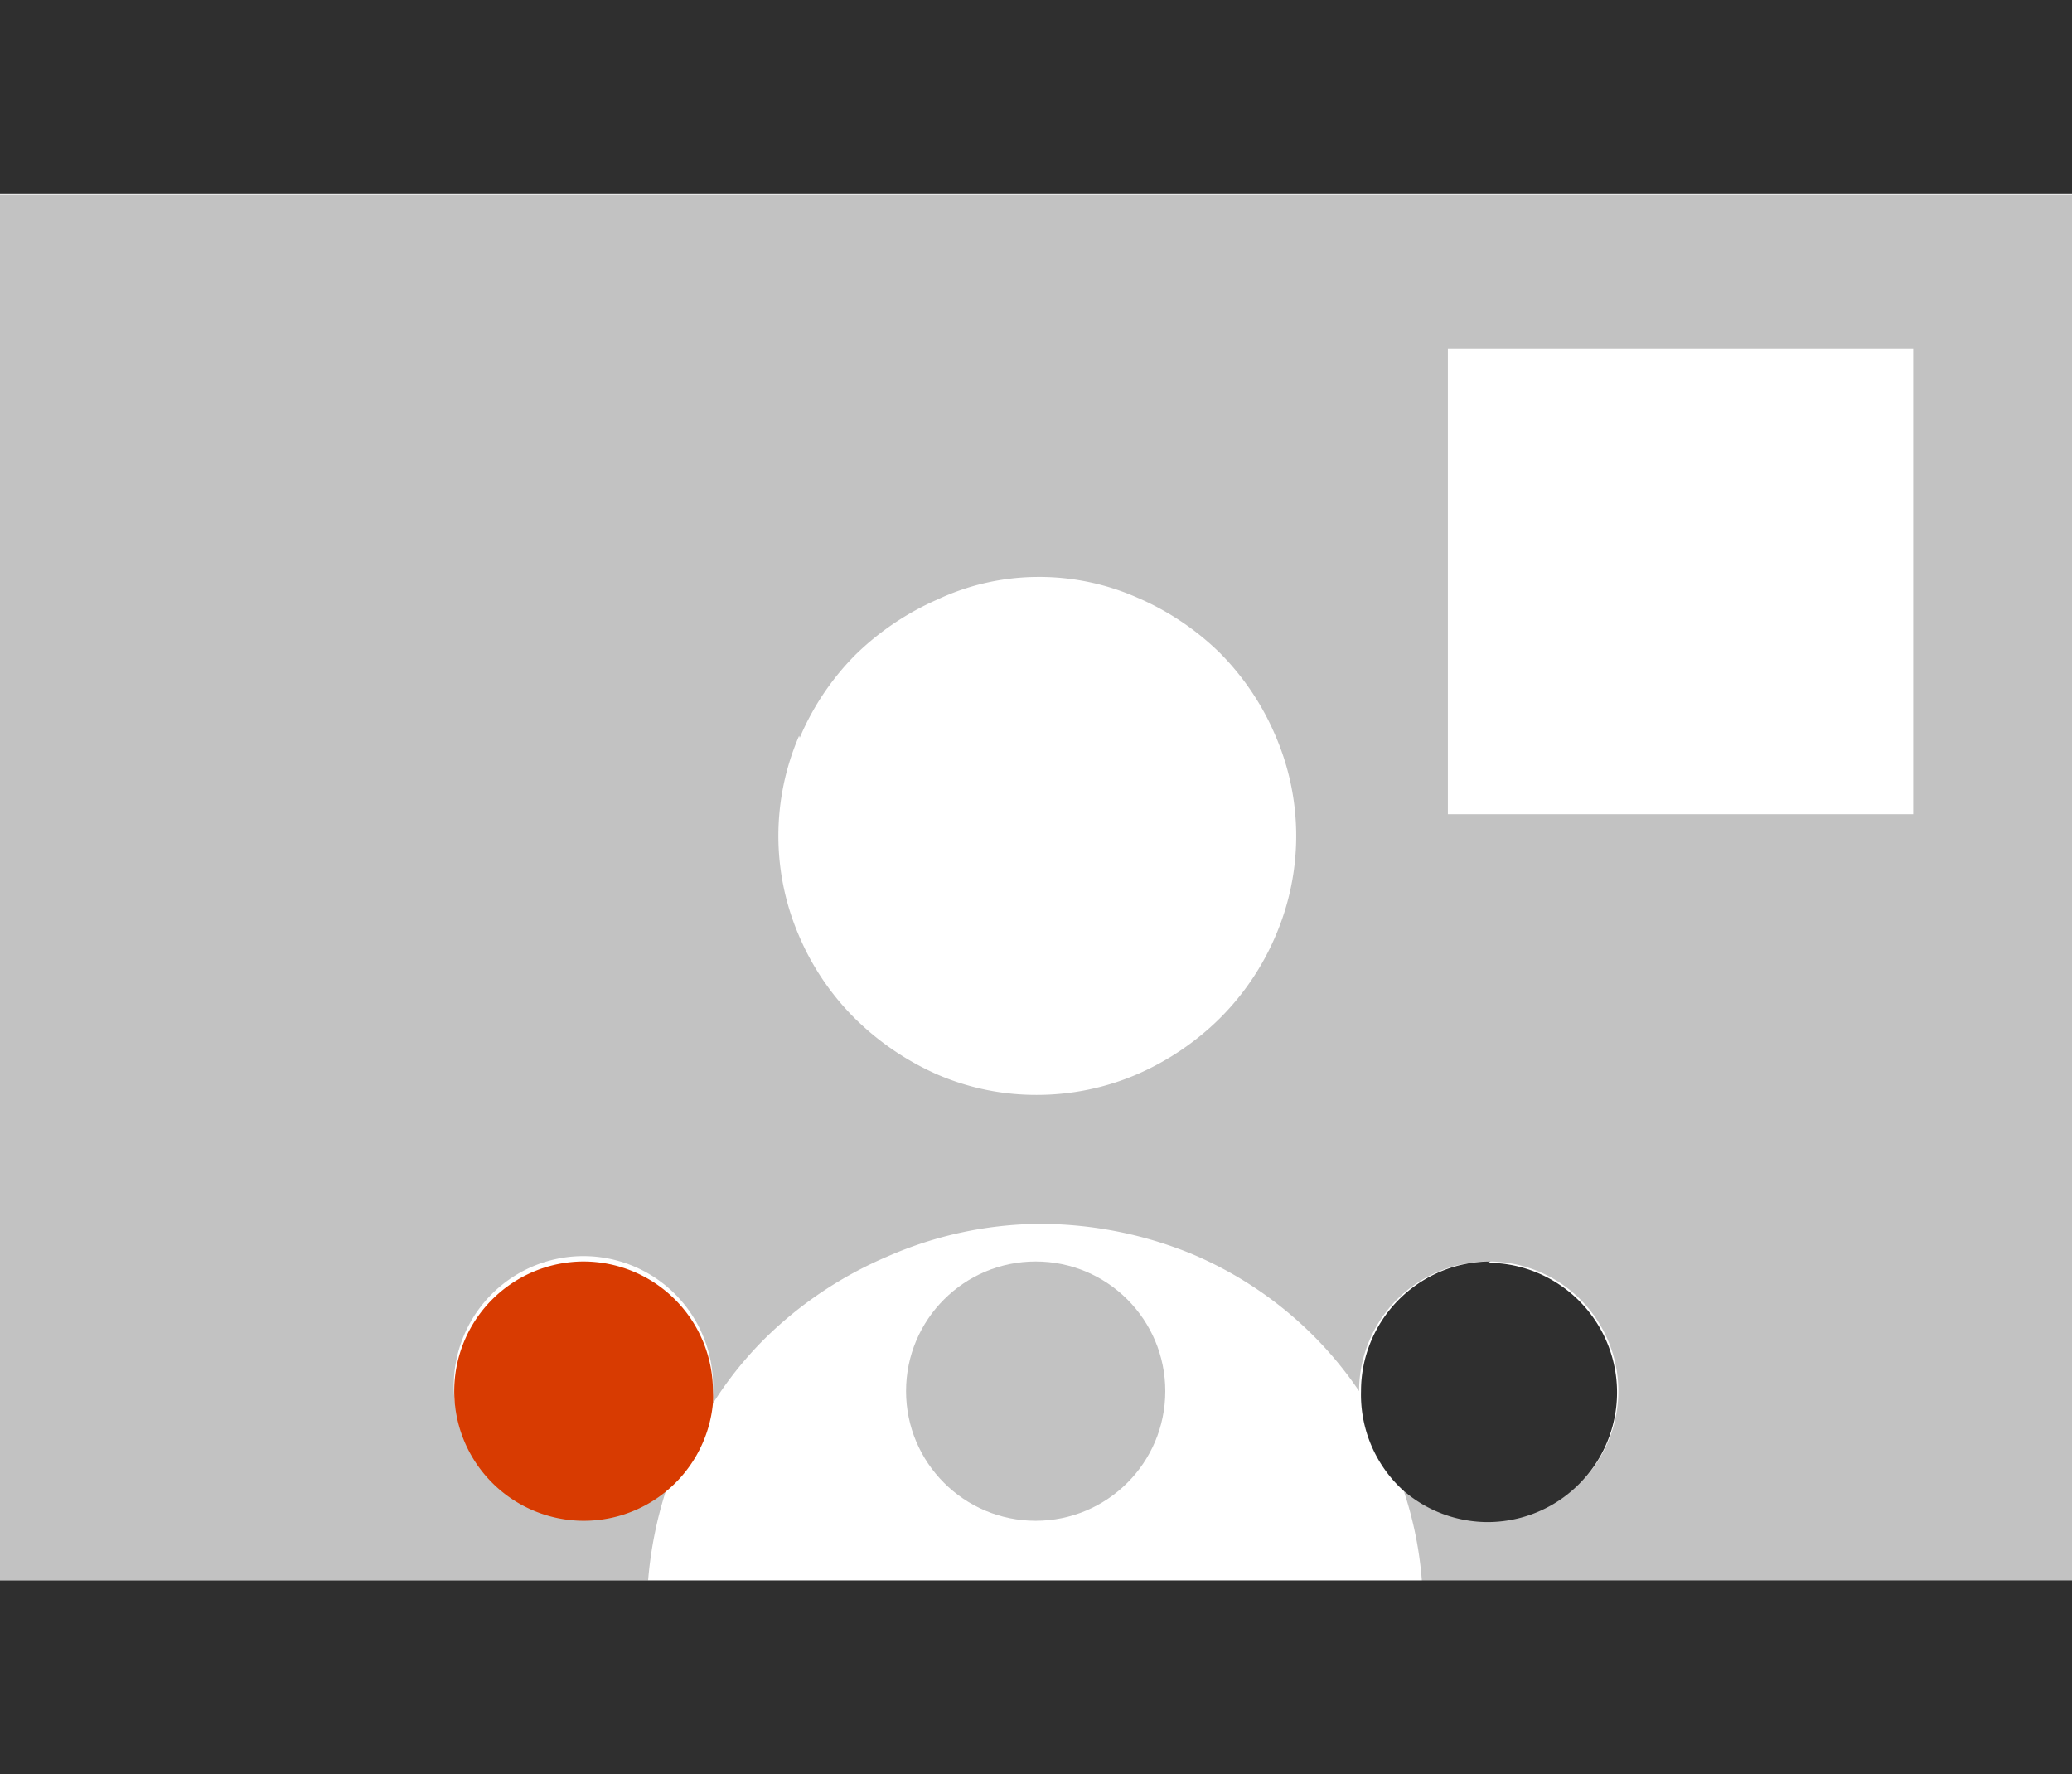 <svg xmlns="http://www.w3.org/2000/svg" viewBox="0 0 31.97 27.37"><defs><style>.cls-1{fill:#c2c2c2;}.cls-2{fill:#2f2f2f;}.cls-3{fill:#d83b01;}</style></defs><title>skype_video_call</title><g id="Layer_2" data-name="Layer 2"><g id="SYMBOLS"><g id="skype_video_call"><path class="cls-1" d="M0,24.38H10a6.17,6.17,0,0,1,.31-1.49A2,2,0,1,1,11,21.46a1.23,1.23,0,0,1,0,.19,5.69,5.69,0,0,1,.8-1,6.09,6.09,0,0,1,1.9-1.27A5.94,5.94,0,0,1,16,18.88a6.19,6.19,0,0,1,2.38.46,5.88,5.88,0,0,1,1.89,1.27,5.76,5.76,0,0,1,.7.85h0a2,2,0,1,1,2,2A2,2,0,0,1,21.66,23a5.8,5.8,0,0,1,.28,1.4H32V3H0Zm22.34-19h7.18v7.18H22.34Zm-10,6a4.06,4.06,0,0,1,.86-1.28,4.24,4.24,0,0,1,1.26-.85A3.68,3.68,0,0,1,16,8.9a3.74,3.74,0,0,1,1.55.32,4.16,4.16,0,0,1,1.27.85,4.06,4.06,0,0,1,.86,1.28,3.89,3.89,0,0,1,0,3.09,4,4,0,0,1-.86,1.27,4.19,4.19,0,0,1-1.27.86,3.91,3.91,0,0,1-1.55.32,3.84,3.84,0,0,1-1.55-.32,4.27,4.27,0,0,1-1.26-.86,4,4,0,0,1-.86-1.27,3.89,3.89,0,0,1,0-3.09Z"/><polygon class="cls-2" points="21.94 24.38 10.03 24.38 0 24.38 0 27.37 31.97 27.37 31.97 24.38 21.94 24.38"/><rect class="cls-2" width="31.97" height="2.99"/><path class="cls-3" d="M9,19.46a2,2,0,1,0,2,2.19,1.23,1.23,0,0,0,0-.19A2,2,0,0,0,9,19.46Z"/><circle class="cls-1" cx="15.98" cy="21.46" r="2"/><path class="cls-2" d="M23,19.46a2,2,0,0,0-2,2h0A2,2,0,0,0,21.66,23a2,2,0,0,0,1.29.48,2,2,0,0,0,0-4Z"/></g></g></g></svg>